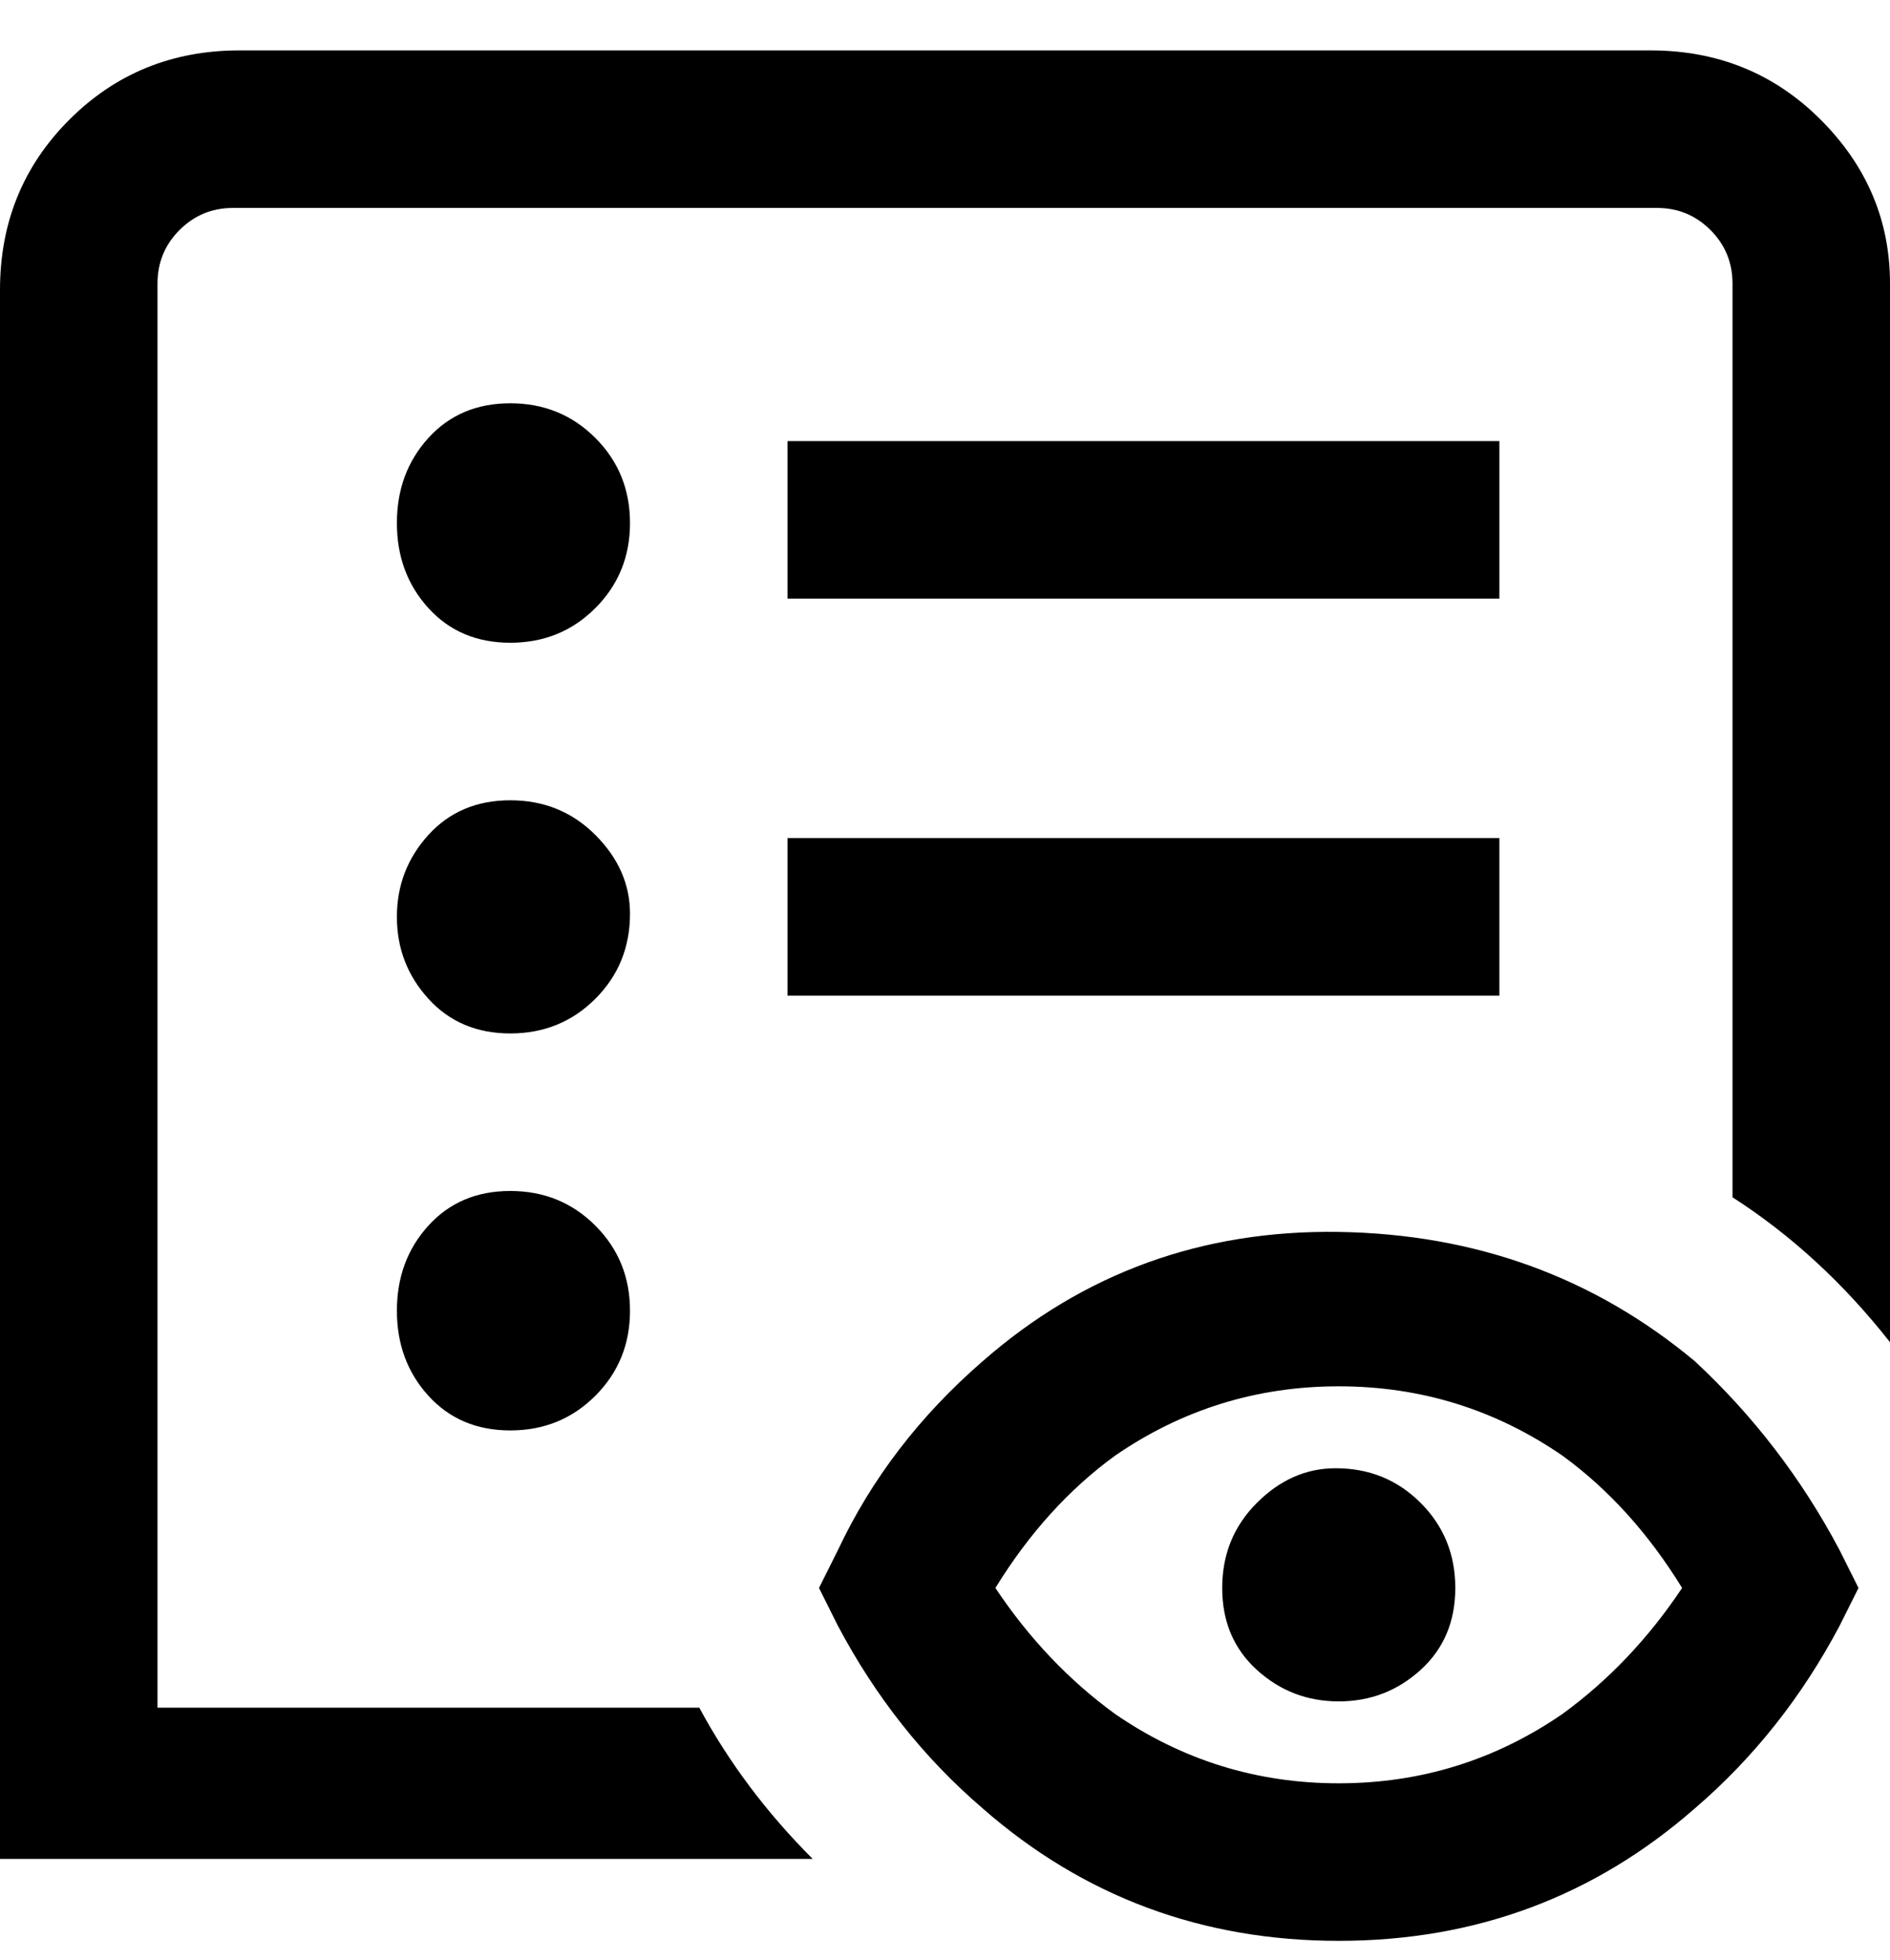 <svg viewBox="0 0 300 311" xmlns="http://www.w3.org/2000/svg"><path d="M100 145q0 8-5.5 13.5T81 164q-8 0-13-5.5t-5-13q0-7.5 5-13t13-5.5q8 0 13.5 5.5T100 145zM81 64q-8 0-13 5.5T63 83q0 8 5 13.5t13 5.5q8 0 13.5-5.5T100 83q0-8-5.5-13.5T81 64zm0 125q-8 0-13 5.5T63 208q0 8 5 13.5t13 5.5q8 0 13.5-5.5T100 208q0-8-5.5-13.5T81 189zM263 8H38Q22 8 11 19T0 46v249h129q-11-11-18-24H25V45q0-5 3.5-8.5T37 33h226q5 0 8.5 3.5T275 45v145q14 9 25 23V45q0-15-11-26T262 8h1zm-25 62H125v25h113V70zm-113 88h113v-25H125v25zm167 88l3 6-3 6q-9 17-23 29-24 21-56.5 21T156 287q-14-12-23-29l-3-6 3-6q8-17 23-30 24-21 56.5-20.5T269 216q14 13 23 30zm-25 6q-8-13-19-21-16-11-35.5-11T177 231q-11 8-19 21 8 12 19 20 16 11 35.5 11t35.5-11q11-8 19-20zm-55-19q-7 0-12.5 5.5T194 252q0 8 5.5 13t13 5q7.5 0 13-5t5.5-13q0-8-5.5-13.5T212 233z"/></svg>